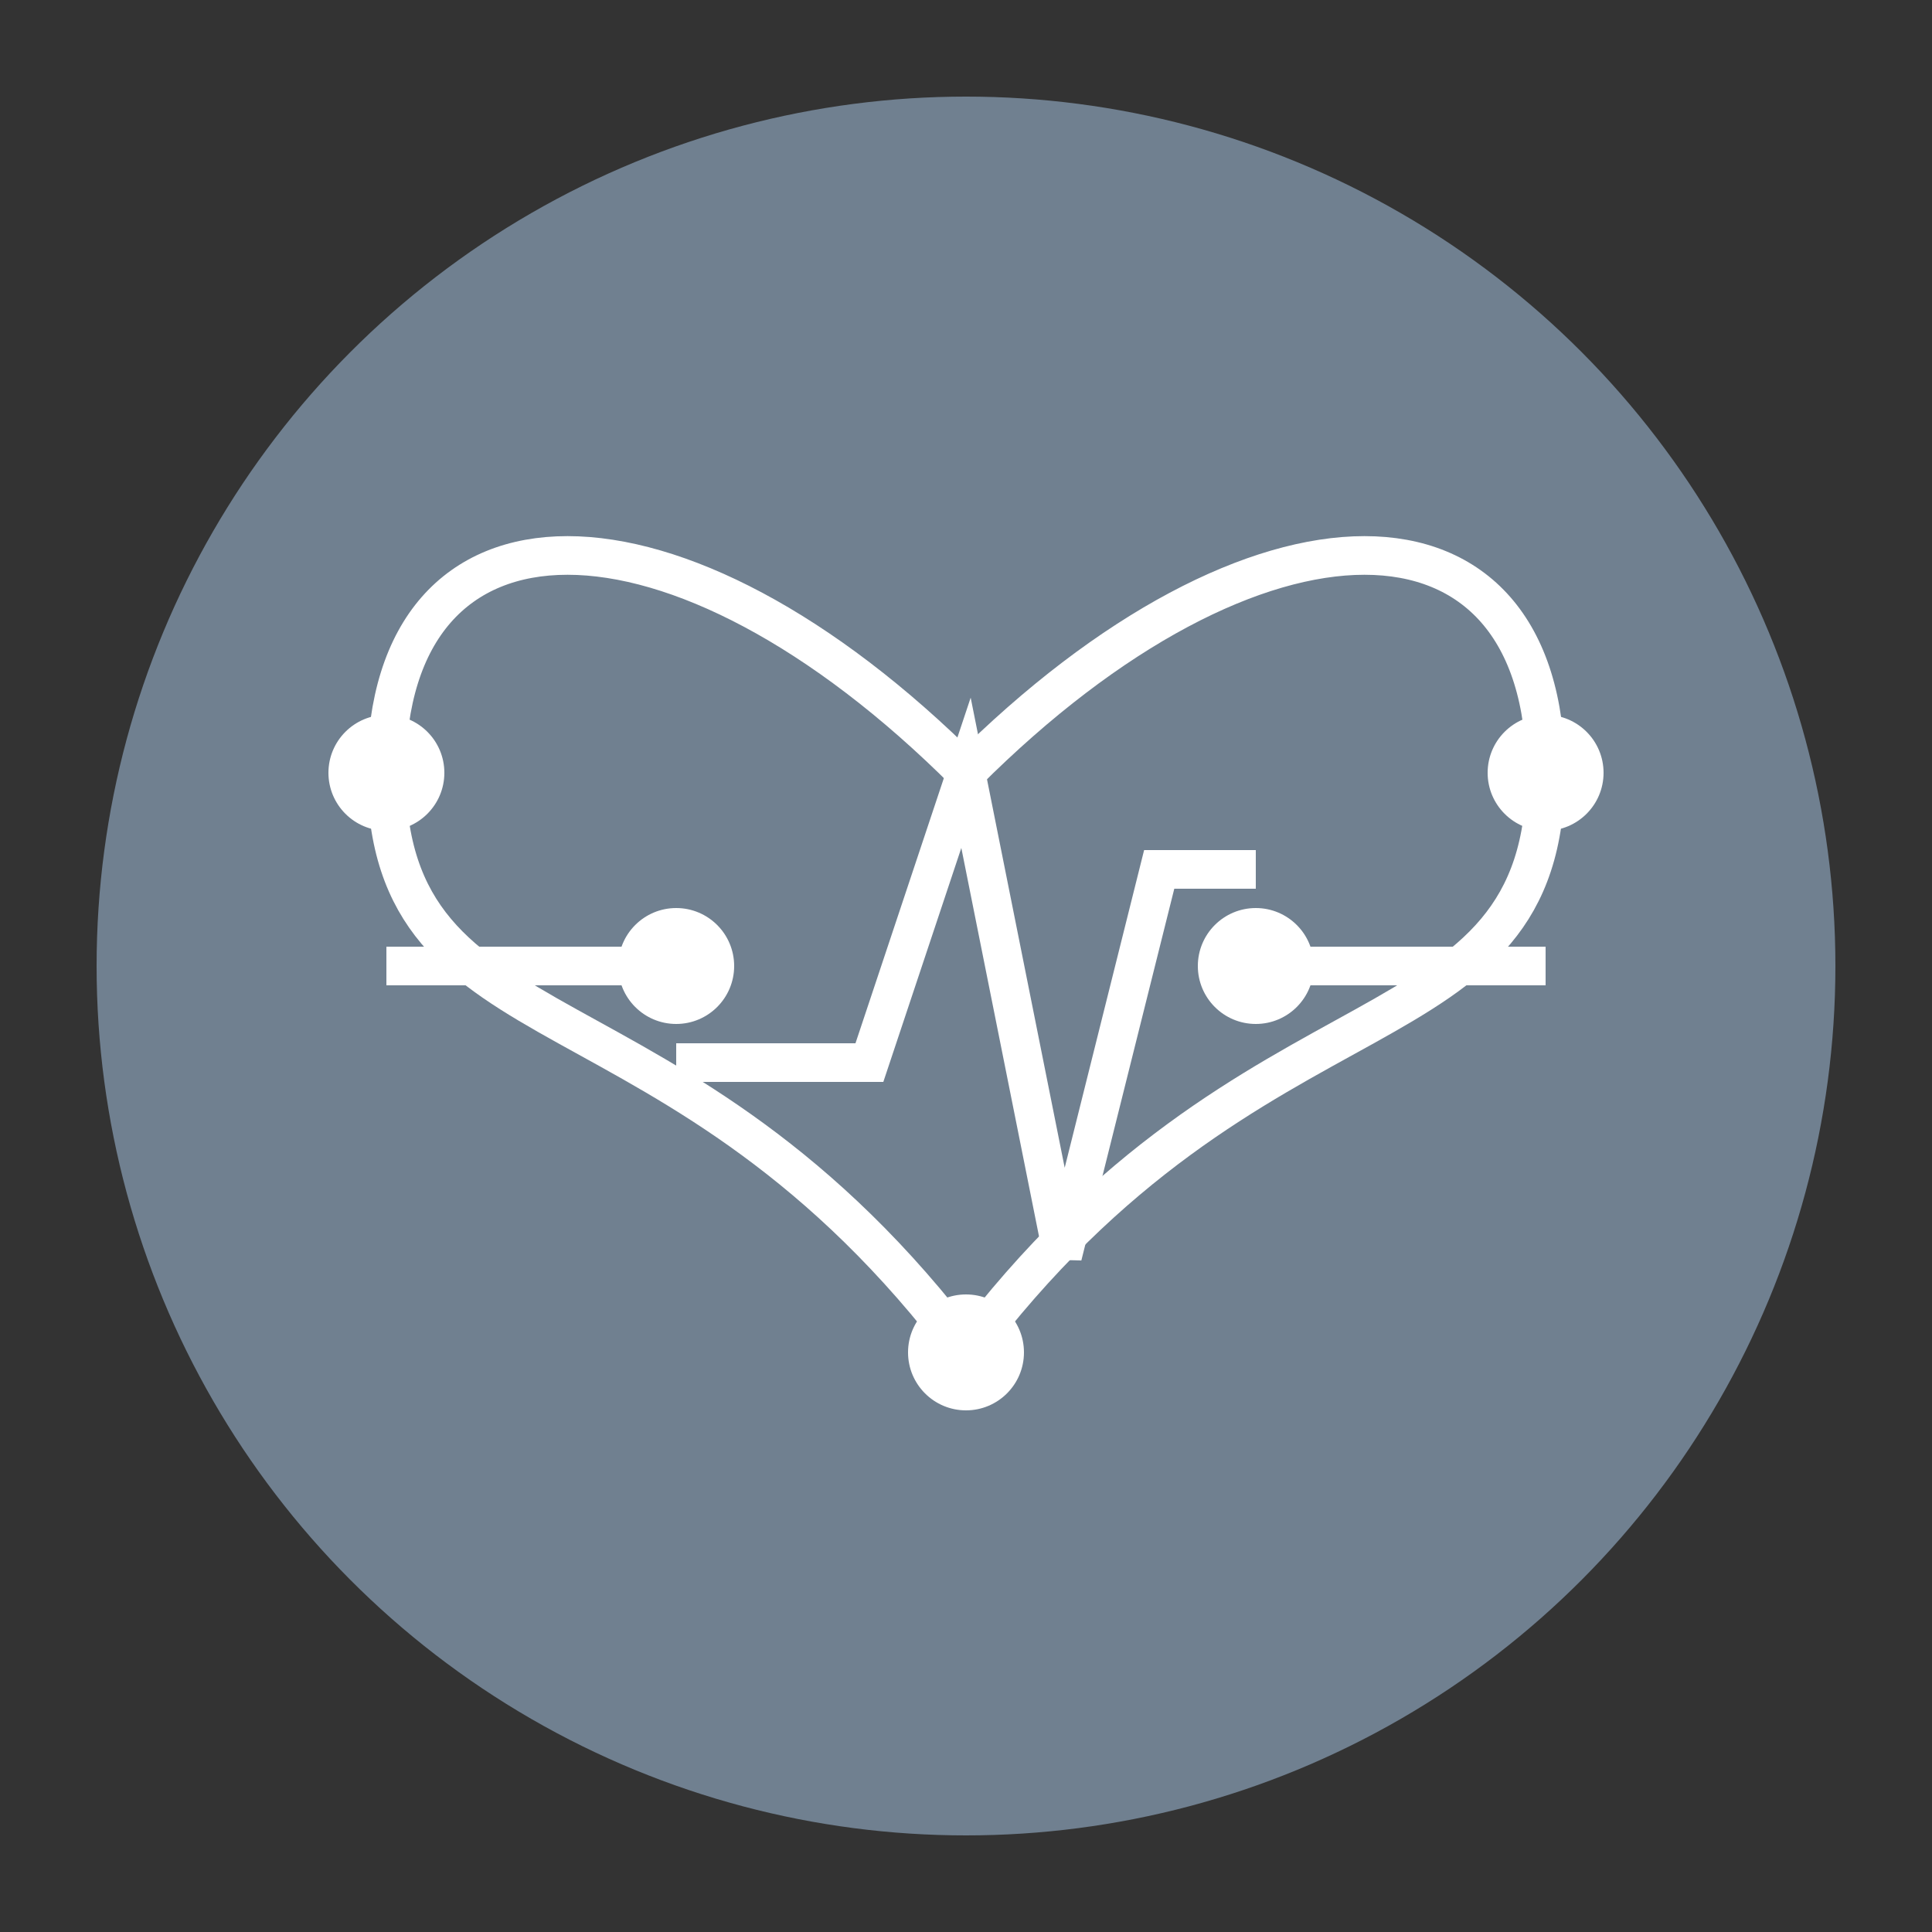 <svg xmlns="http://www.w3.org/2000/svg" viewBox="0 0 100 100">
  <rect x="0" y="0" width="100" height="100" fill="#333333" stroke="none"/>
  <!-- 背景圓形 -->
  <circle cx="50" cy="50" r="45" fill="rgb(112,128,144)"/>
  
  <!-- PCB 線路 -->
  <path d="M20 50 H35 M65 50 H80" 
        stroke="#FFF" 
        stroke-width="2" 
        fill="none"/>
  
  <!-- 心臟形狀的 PCB 路徑 -->
  <path d="M50 70 
           C35 50 20 55 20 40 
           C20 25 35 25 50 40 
           C65 25 80 25 80 40 
           C80 55 65 50 50 70" 
        stroke="#FFF" 
        stroke-width="2" 
        fill="none"/>
  
  <!-- PCB 連接點 -->
  <circle cx="20" cy="40" r="3" fill="#FFF"/>
  <circle cx="80" cy="40" r="3" fill="#FFF"/>
  <circle cx="50" cy="70" r="3" fill="#FFF"/>
  <circle cx="35" cy="50" r="3" fill="#FFF"/>
  <circle cx="65" cy="50" r="3" fill="#FFF"/>
  
  <!-- 心跳脈衝效果 -->
  <path d="M35 55 H45 L50 40 L55 65 L60 45 H65" 
        stroke="#FFF" 
        stroke-width="2" 
        fill="none"/>
</svg>
